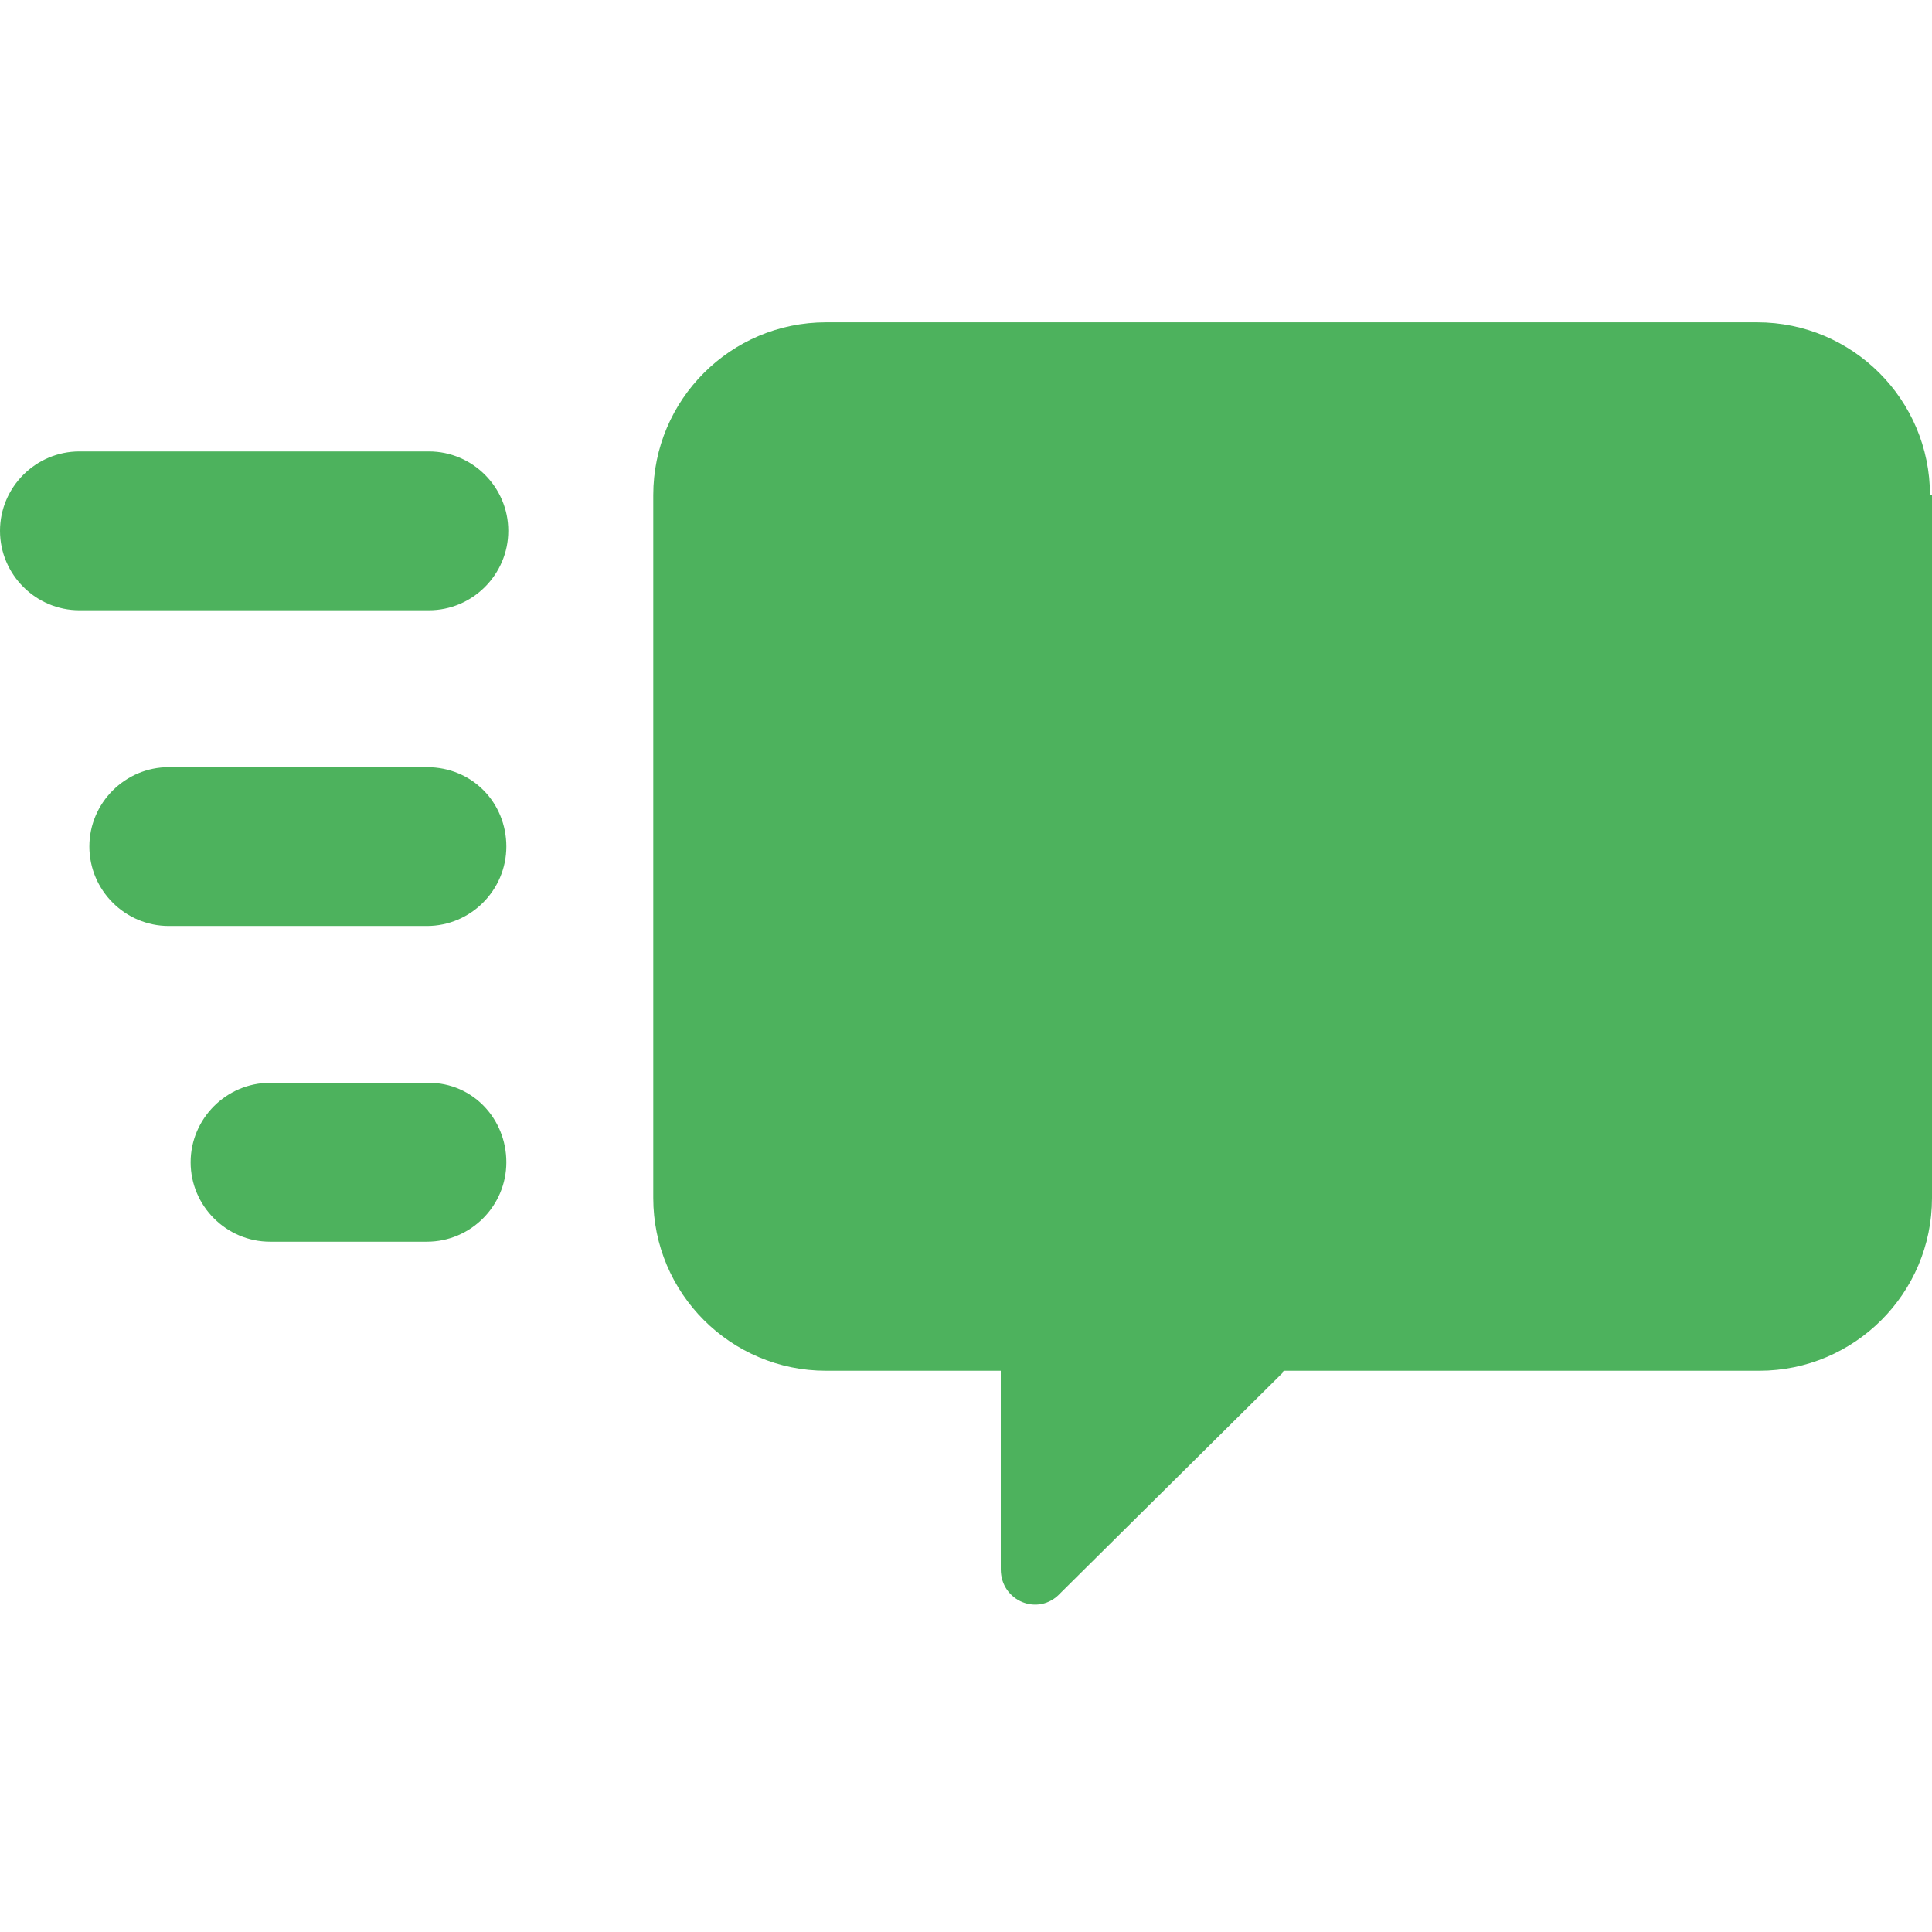 <svg width="24" height="24" viewBox="0 0 24 24" fill="none" xmlns="http://www.w3.org/2000/svg">
<path fill-rule="evenodd" clip-rule="evenodd" d="M21.829 4.004C23.013 4.004 23.975 4.966 23.975 6.15H24V14.882C24 16.066 23.038 17.028 21.854 17.028H15.959C15.934 17.028 15.934 17.053 15.934 17.053L13.172 19.791C12.9 20.087 12.432 19.889 12.432 19.495V17.028H10.261C9.077 17.028 8.115 16.066 8.115 14.882V6.15C8.115 4.966 9.077 4.004 10.261 4.004H21.829ZM0.987 5.608C0.444 5.608 0 6.052 0 6.594C0 7.137 0.444 7.581 0.987 7.581H5.328C5.87 7.581 6.314 7.137 6.314 6.594C6.314 6.052 5.87 5.608 5.328 5.608H0.987ZM5.303 11.503C5.846 11.503 6.29 11.059 6.29 10.516C6.29 9.974 5.87 9.53 5.303 9.53H2.097C1.554 9.53 1.11 9.974 1.11 10.516C1.11 11.059 1.554 11.503 2.097 11.503H5.303ZM5.303 15.425C5.846 15.425 6.29 14.981 6.29 14.438C6.29 13.896 5.87 13.451 5.328 13.451H3.355C2.812 13.451 2.368 13.896 2.368 14.438C2.368 14.981 2.812 15.425 3.355 15.425H5.303Z" fill="#4DB25D"/>
</svg>
